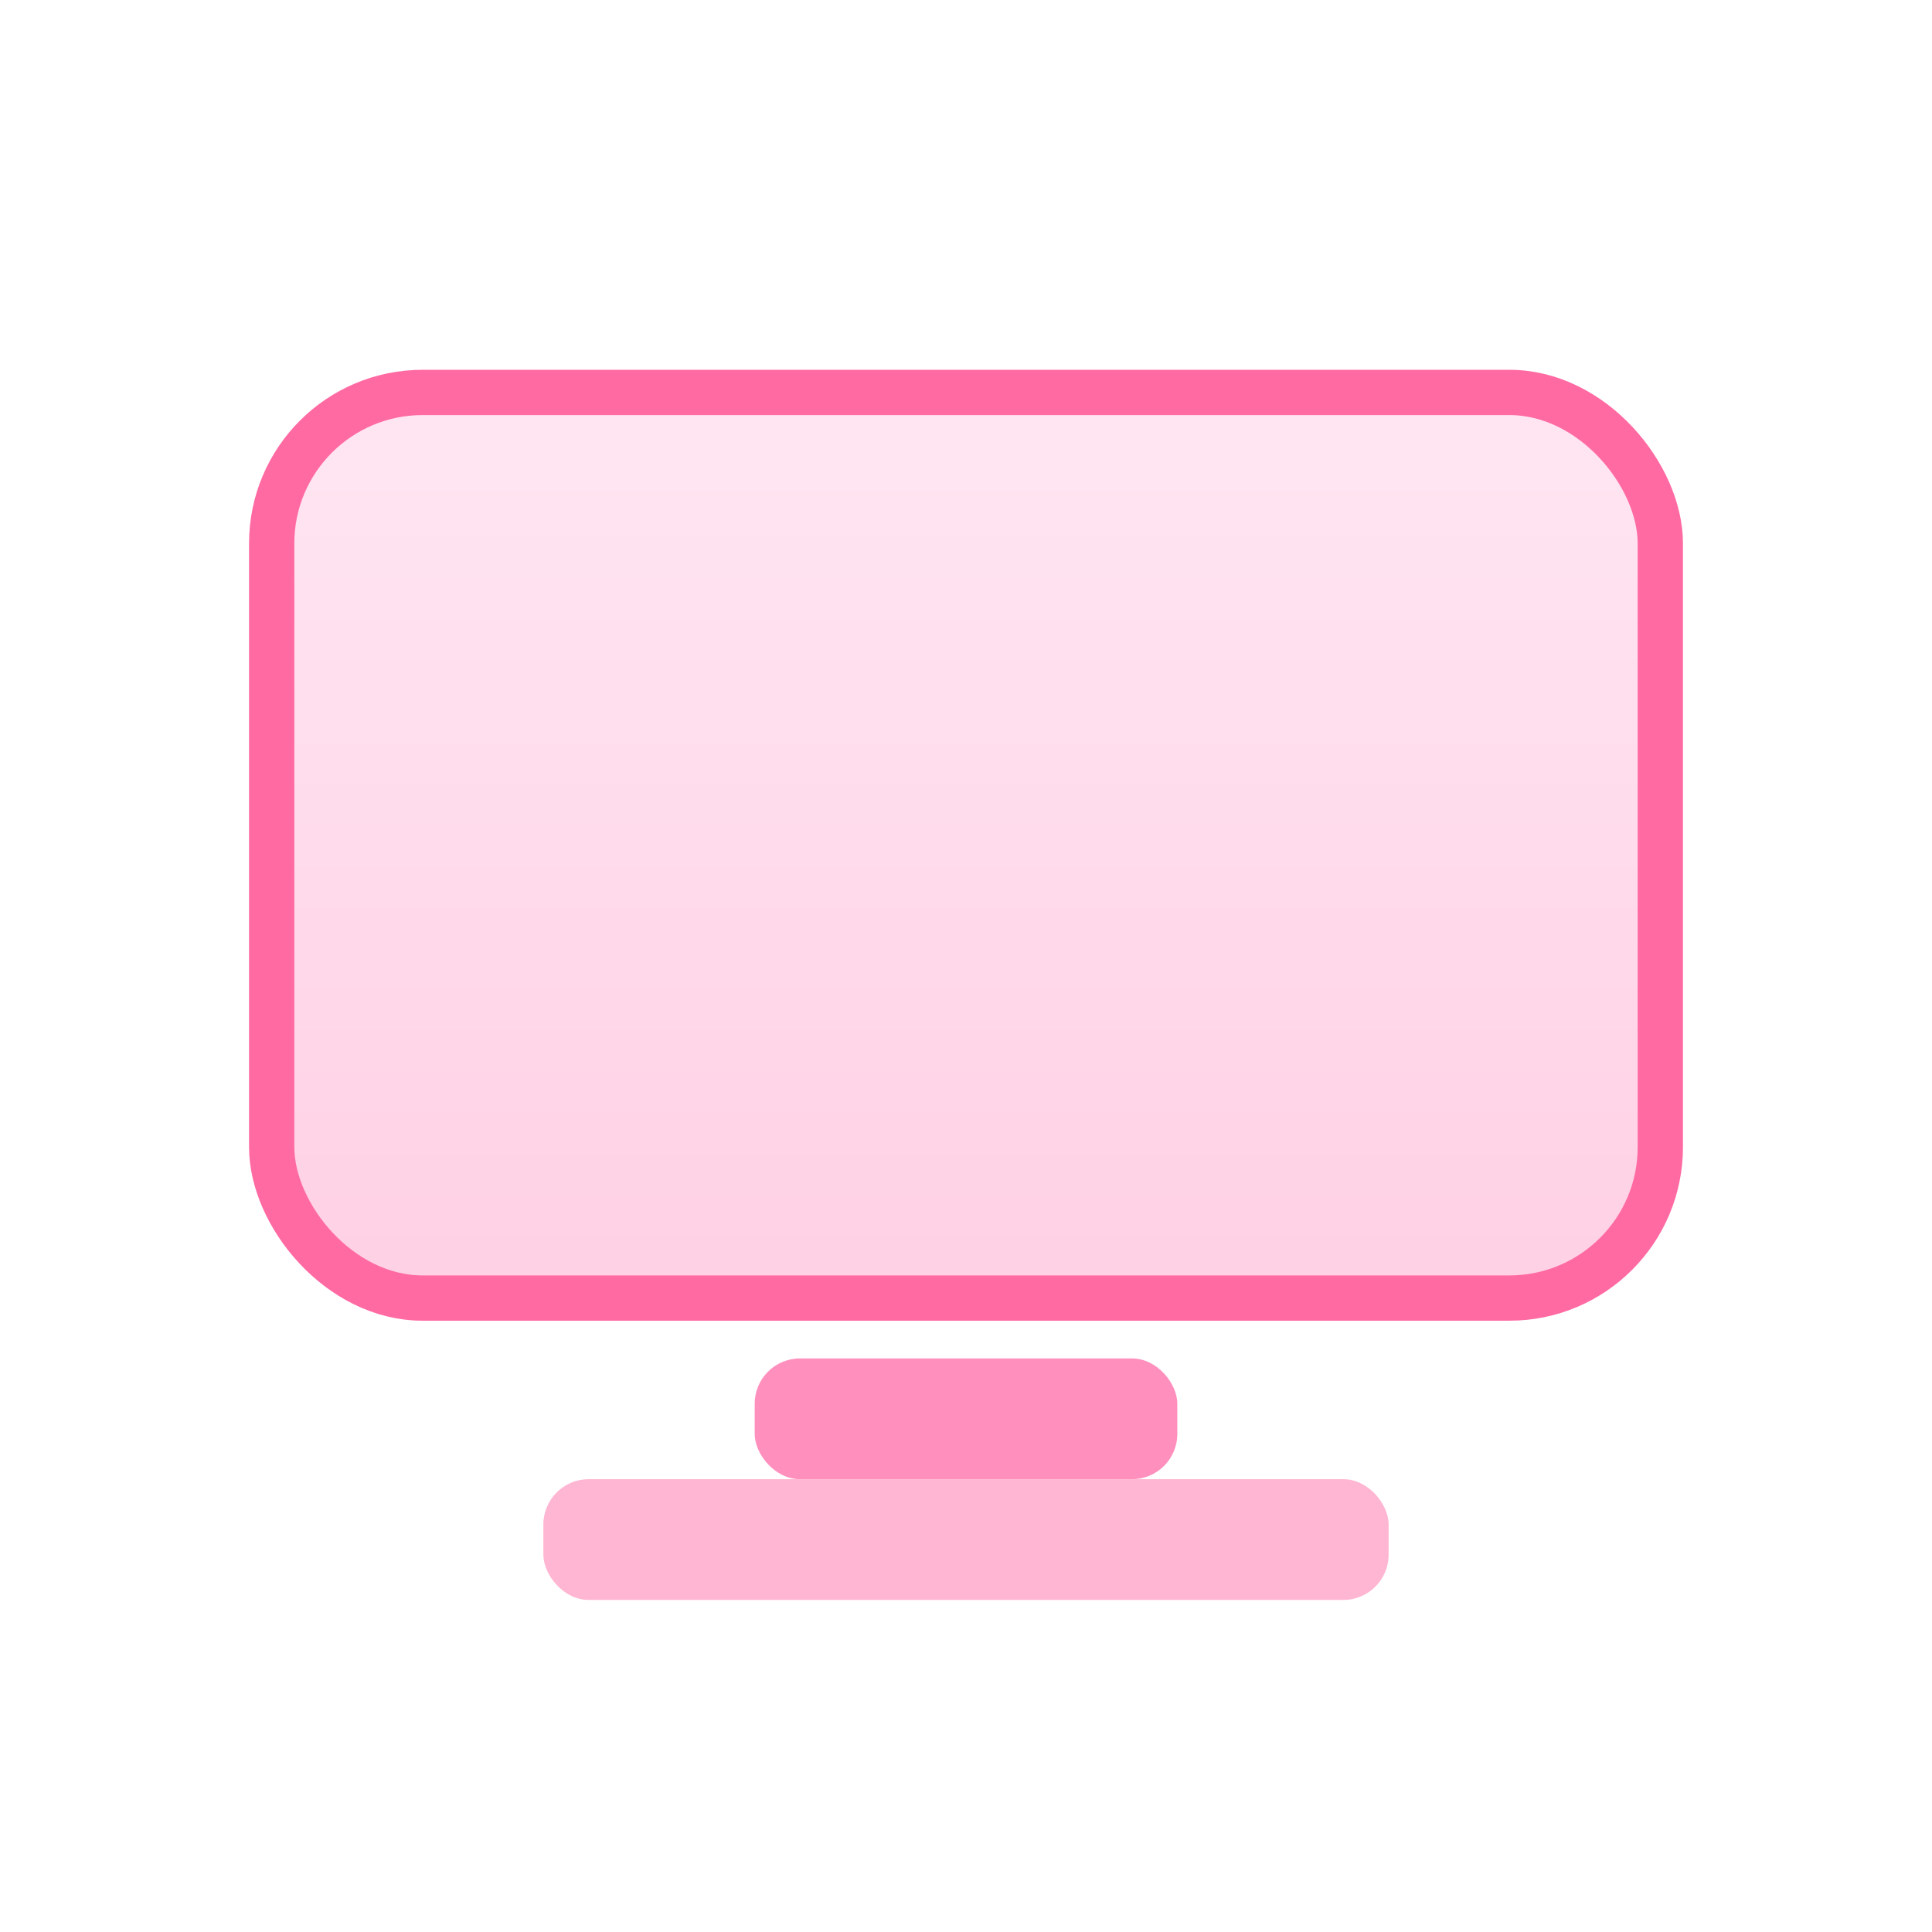 <?xml version="1.0" encoding="UTF-8"?>
<svg width="128" height="128" viewBox="0 0 128 128" xmlns="http://www.w3.org/2000/svg">
  <defs>
    <filter id="s"><feDropShadow dx="0" dy="4" stdDeviation="6" flood-color="#000" flood-opacity="0.18"/></filter>
    <linearGradient id="scr" x1="0" y1="0" x2="0" y2="1">
      <stop offset="0" stop-color="#ffe6f2"/>
      <stop offset="1" stop-color="#ffd0e4"/>
    </linearGradient>
  </defs>
  <g filter="url(#s)">
    <rect x="18" y="26" width="92" height="60" rx="10" fill="url(#scr)" stroke="#ff6aa3" stroke-width="3"/>
    <rect x="50" y="90" width="28" height="8" rx="3" fill="#ff8fbd"/>
    <rect x="36" y="98" width="56" height="8" rx="3" fill="#ffb6d2"/>
  </g>
</svg>
